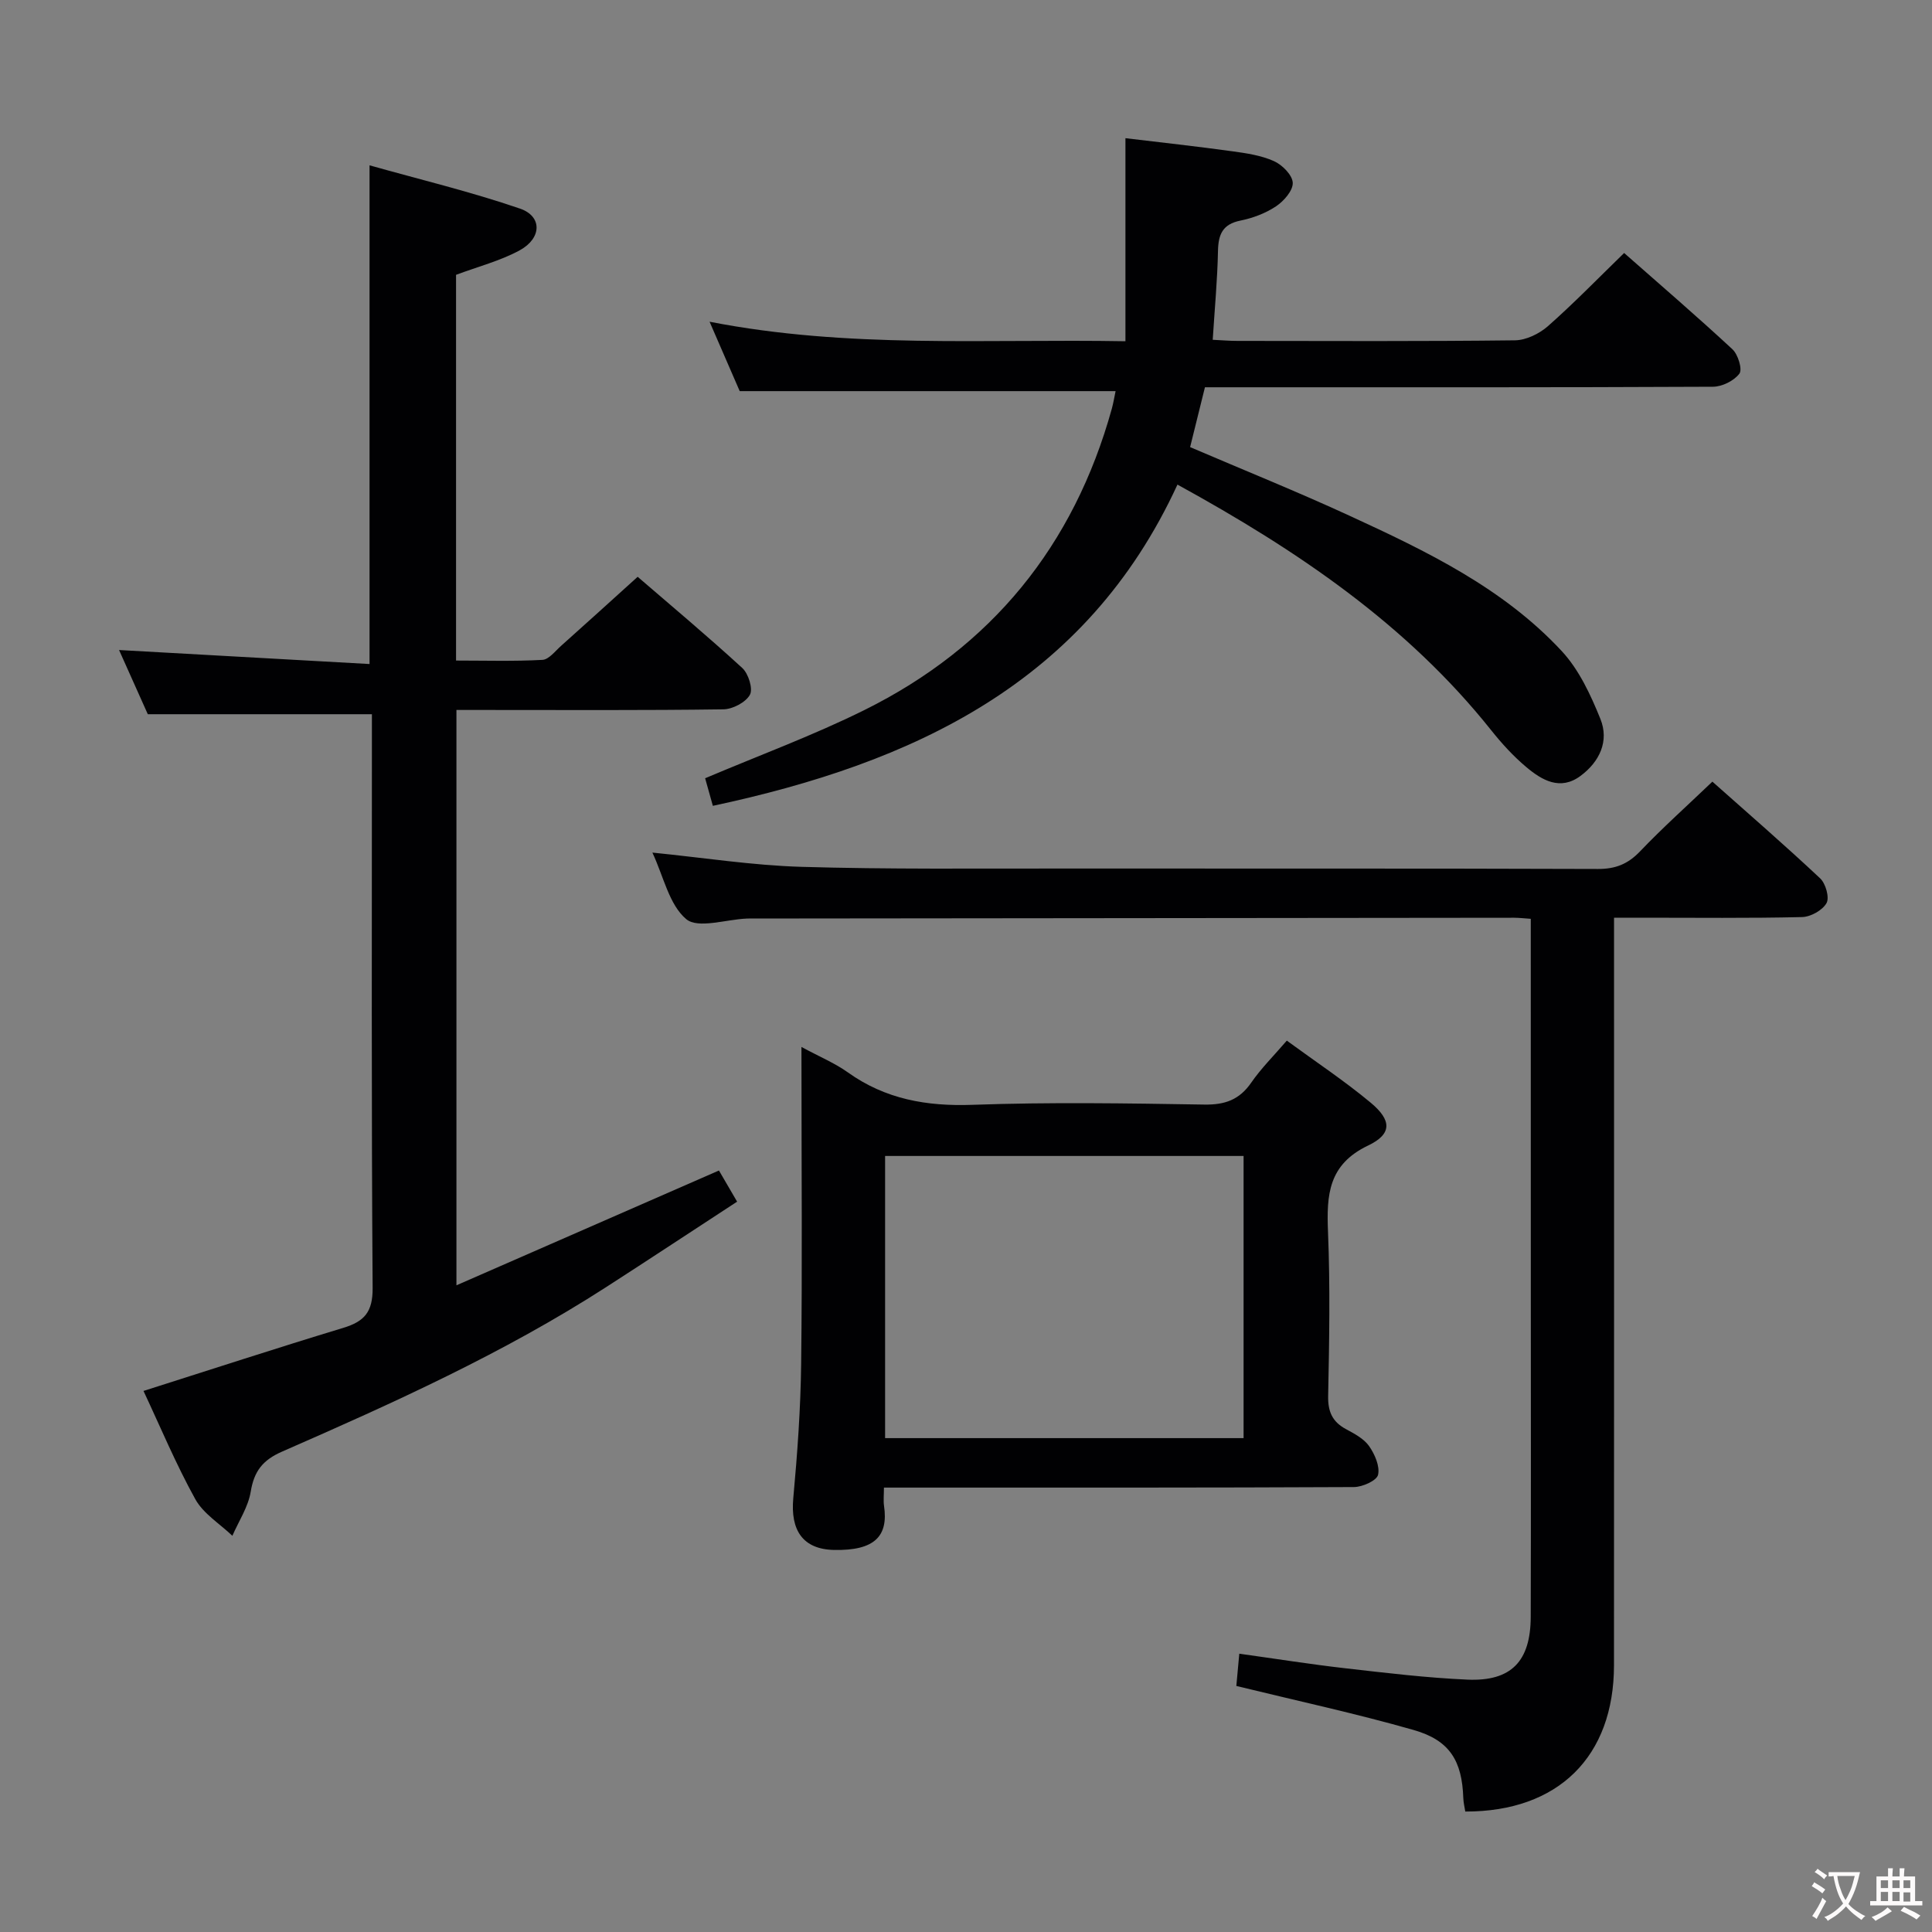 <svg enable-background="new 0 0 400 400" viewBox="0 0 400 400" xmlns="http://www.w3.org/2000/svg"><rect x="0" y="0" width="400" height="400" fill="#808080" stroke="none"/><g fill="#010103"><path d="m30.6 147.87c-1.73-3.87-3.82-8.53-5.95-13.29 17.54.98 34.66 1.94 51.86 2.9 0-34.79 0-68.36 0-103.25 10.44 2.94 20.96 5.46 31.15 8.96 4.64 1.59 4.53 6.13-.07 8.64-4.01 2.18-8.58 3.35-13.17 5.07v79.86c6.04 0 11.98.18 17.88-.14 1.33-.07 2.64-1.81 3.85-2.89 5.2-4.64 10.35-9.32 15.87-14.31 6.7 5.78 14.34 12.17 21.67 18.89 1.27 1.17 2.25 4.32 1.57 5.54-.89 1.58-3.58 2.99-5.51 3.01-16.5.23-33 .13-49.5.13-1.81 0-3.62 0-5.75 0v119.12c18.41-8.05 36.27-15.86 54.35-23.77 1.03 1.78 2.19 3.76 3.76 6.45-9.14 5.96-18.11 11.89-27.14 17.71-21.18 13.65-44.07 23.98-67.07 34.04-4.02 1.76-5.79 4.05-6.49 8.29-.52 3.17-2.48 6.1-3.8 9.14-2.61-2.5-6.01-4.57-7.68-7.59-4.01-7.24-7.21-14.92-10.72-22.4 13.99-4.44 27.63-8.9 41.36-13.06 4.38-1.33 6.11-3.28 6.08-8.26-.27-37.82-.15-75.65-.15-113.48 0-1.82 0-3.64 0-5.31-15.3 0-30.33 0-46.4 0z"/><path d="m230.97 80.98c-25.88 0-51.43 0-77.82 0-1.68-3.87-3.77-8.69-6.24-14.37 28.78 5.62 57.02 3.53 86.1 4.04 0-14.07 0-27.6 0-42.04 7.5.9 14.82 1.7 22.11 2.71 2.94.4 6 .85 8.66 2.05 1.71.77 3.81 2.89 3.87 4.48.06 1.62-1.85 3.79-3.47 4.87-2.16 1.44-4.79 2.43-7.36 2.95-3.72.75-4.58 2.88-4.65 6.31-.12 5.96-.68 11.9-1.09 18.37 1.88.09 3.49.23 5.1.23 19.16.02 38.32.11 57.48-.12 2.31-.03 5.03-1.36 6.82-2.93 5.35-4.72 10.34-9.86 15.78-15.15 7.31 6.44 14.99 13.04 22.41 19.92 1.17 1.08 2.11 4.16 1.46 5.05-1.1 1.48-3.57 2.71-5.47 2.72-32.99.16-65.98.11-98.97.11-1.98 0-3.95 0-6.22 0-1.06 4.29-2.04 8.25-3.07 12.39 11.21 4.8 22.28 9.26 33.1 14.25 15.88 7.31 31.72 14.93 43.84 27.98 3.58 3.85 5.99 9.06 8 14.03 1.87 4.62-.18 8.9-4.12 11.82-4.21 3.12-8 .88-11.26-1.87-2.65-2.23-5.04-4.85-7.2-7.56-17.46-21.91-40.06-37.21-64.98-50.89-18.95 41.17-54.76 57.66-96.19 66.51-.62-2.23-1.15-4.1-1.6-5.71 11.13-4.72 22.32-8.84 32.95-14.11 26.34-13.05 43.38-34.03 51.25-62.4.34-1.24.54-2.52.78-3.64z"/><path d="m316.93 190.23c-1.49-.1-2.45-.22-3.42-.22-52.64.05-105.28.11-157.92.16-.33 0-.67-.01-1 .01-4.29.18-10.08 2.15-12.51.12-3.55-2.98-4.69-8.84-7.01-13.78 10.62 1.06 20.72 2.65 30.86 2.95 17.97.53 35.97.33 53.96.35 36.98.03 73.96-.04 110.95.09 3.65.01 6.2-1.02 8.71-3.64 4.68-4.9 9.74-9.43 14.98-14.44 7.28 6.47 14.93 13.1 22.31 20.02 1.15 1.08 1.97 3.98 1.32 5.13-.84 1.49-3.28 2.85-5.07 2.89-10.99.26-21.99.13-32.98.13-1.79 0-3.58 0-5.94 0v6.33c0 49.48.02 98.95-.01 148.43-.01 18.96-11.57 30.35-30.79 30.3-.14-.91-.38-1.85-.41-2.8-.26-7.67-2.78-11.94-10.27-14.08-11.93-3.41-24.08-6.03-36.72-9.12.15-1.63.35-3.84.61-6.68 7.63 1.06 14.78 2.2 21.97 3.02 8.41.96 16.84 1.98 25.28 2.35 9.06.39 13.06-3.8 13.09-12.99.07-22.32.02-44.64.02-66.97-.01-25.66-.01-51.31-.01-77.56z"/><path d="m165.93 216.76c3.81 2.06 6.93 3.35 9.6 5.26 7.81 5.58 16.35 7.06 25.85 6.72 15.97-.57 31.98-.31 47.97-.05 4.25.07 7.25-.99 9.69-4.52 2.06-2.98 4.67-5.57 7.38-8.72 5.98 4.38 11.93 8.32 17.38 12.86 4.34 3.62 4.46 6.47-.55 8.86-8.26 3.94-8.61 10.25-8.3 17.89.46 11.31.26 22.65.03 33.97-.06 3.25.87 5.33 3.68 6.85 1.74.94 3.7 1.97 4.79 3.51 1.18 1.68 2.27 4.18 1.86 5.96-.28 1.2-3.23 2.52-4.99 2.53-30.48.15-60.97.11-91.45.11-1.79 0-3.59 0-5.86 0 0 1.57-.14 2.7.02 3.79.92 6.26-1.92 9.29-10.33 9.12-6.52-.13-9.07-4.11-8.46-10.71.85-9.26 1.52-18.57 1.63-27.86.24-19.99.07-39.98.07-59.97-.01-1.59-.01-3.21-.01-5.6zm17.32 80.99h74.22c0-19.6 0-38.94 0-58.42-24.9 0-49.44 0-74.22 0z"/></g><path d="m377.9 391.2c-.2.3-.4.5-.6.8-.7-.6-1.4-1-2.2-1.5.2-.3.4-.5.5-.8.6.4 1.4.8 2.3 1.5zm-1.8 6.1c-.2-.2-.5-.4-.9-.6.4-.6.8-1.2 1.2-1.9s.7-1.3.9-1.9c.3.3.5.5.8.7-.7 1.3-1.4 2.6-2 3.7zm2.2-9c-.3.3-.5.5-.6.8-.6-.6-1.3-1.1-2-1.5.3-.3.5-.5.6-.7.6.5 1.3.9 2 1.4zm.3.2v-.9h2 4.5c-.3 1.3-.6 2.5-1 3.6s-.9 2.1-1.4 3c.4.5 1 1 1.6 1.4s1.2.8 1.9 1.1c-.3.2-.5.4-.8.8-.4-.3-1-.7-1.6-1.2s-1.2-1.1-1.6-1.6c-.5.6-1.1 1.1-1.7 1.6s-1.4.9-2.1 1.4c-.1-.3-.3-.5-.7-.8.6-.2 1.2-.5 1.9-1s1.4-1.1 2-1.8c-.5-.8-.9-1.6-1.2-2.5s-.6-2-.8-3.2c-.4.1-.7.1-1 .1zm2.5 2.7c.3 1 .7 1.7 1 2.2.3-.5.6-1.1 1-2s.6-1.9.9-3h-3.2-.4c.1.9.3 1.8.7 2.8z" fill="#fcfafa"/><path d="m396.5 388.5v1.5 3.6h1.5v.9c-.4 0-1 0-1.7 0h-7.9c-.5 0-.9 0-1.2 0v-.9h1.3v-3.5c0-.7 0-1.2 0-1.6h2.4c0-.8 0-1.4 0-1.7h1c0 .3-.1.8-.1 1.7h1.5c0-.8 0-1.4 0-1.7h1c0 .3-.1.9-.1 1.7zm-8.2 9.2c-.2-.3-.5-.5-.8-.8.8-.3 1.4-.6 1.9-.9s1-.7 1.4-1.1c.3.3.6.5.9.8-1.6 1-2.8 1.6-3.4 2zm2.6-6.8v-1.6h-1.5v1.6zm0 2.7v-1.9h-1.5v1.9zm2.4-2.7v-1.6h-1.5v1.6zm0 2.7v-1.9h-1.5v1.9zm.2 2 .7-.8c.4.2.9.5 1.6.8s1.3.7 1.8 1c-.3.3-.5.5-.8.8-.4-.3-1.5-1-3.3-1.8zm2-4.7v-1.6h-1.4v1.6zm0 2.8v-1.9h-1.4v1.9z" fill="#fcfafa"/></svg>